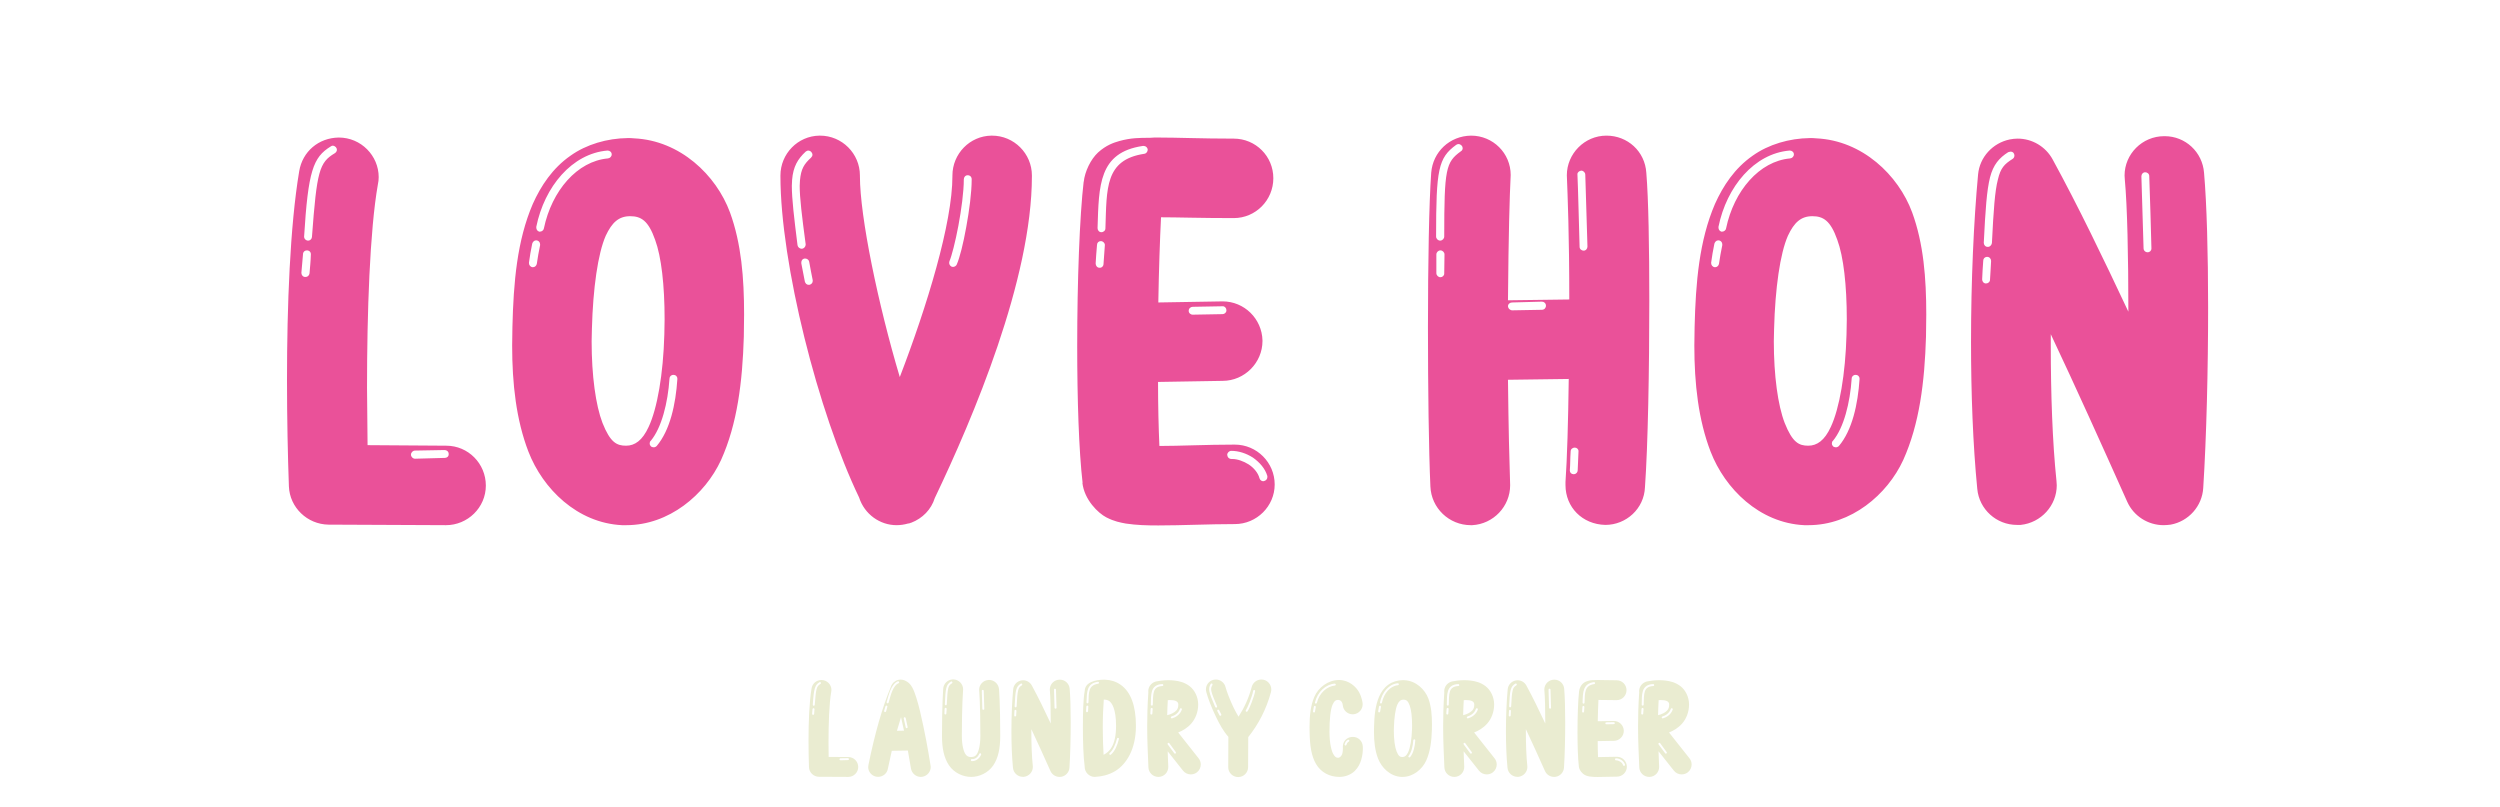 <svg width="288" height="93" viewBox="0 0 288 93" fill="none" xmlns="http://www.w3.org/2000/svg">
<path d="M51.375 60.5L37.844 60.438C35.406 60.406 33.375 58.469 33.281 56.031C33.156 52.562 33.062 48.25 33.062 43.75C33.062 35.281 33.406 26.031 34.469 19.719C34.844 17.469 36.688 15.875 39.031 15.844C41.594 15.844 43.625 17.938 43.625 20.406C43.625 20.688 43.594 20.969 43.531 21.25C42.594 26.562 42.281 36.094 42.281 44.656L42.344 51.281L51.406 51.344C53.938 51.344 55.969 53.406 55.969 55.938C55.969 58.469 53.875 60.5 51.375 60.5ZM35.5 27.719C35.75 27.719 35.938 27.5 35.938 27.281C36.5 19.688 36.781 18.719 38.562 17.656C38.719 17.562 38.812 17.406 38.812 17.25C38.812 17.031 38.625 16.812 38.344 16.781C38.25 16.781 38.188 16.812 38.094 16.875C36.062 18.125 35.5 19.688 35.031 27.281C35.031 27.5 35.219 27.688 35.438 27.719H35.5ZM35.219 31.906C35.438 31.906 35.625 31.719 35.656 31.5C35.719 30.656 35.781 30.281 35.812 29.281C35.812 29.031 35.625 28.844 35.344 28.844C35.094 28.844 34.906 29.031 34.906 29.281L34.719 31.438C34.719 31.688 34.906 31.906 35.156 31.906H35.219ZM47.812 52.844L51.25 52.75C51.469 52.75 51.688 52.594 51.688 52.344V52.281C51.688 52.031 51.469 51.844 51.219 51.844L47.812 51.906C47.562 51.906 47.344 52.125 47.344 52.375C47.344 52.625 47.562 52.844 47.812 52.844ZM72.156 60.5H71.656C66.5 60.25 62.531 56.312 60.875 52.031C59.469 48.375 59 44.219 59 39.812L59.031 37.656C59.156 32.531 59.562 27.719 61.375 23.5C62.312 21.406 63.656 19.375 65.719 17.938C67.562 16.625 69.938 15.938 72.312 15.906C72.562 15.906 72.812 15.906 73.062 15.938C78.344 16.188 82.5 20.156 84.094 24.469C85.406 28.062 85.719 32.031 85.719 36.219L85.688 38.781C85.531 44 84.938 48.844 83.062 53C81.219 57 77.062 60.5 72.156 60.5ZM62.188 26.688C62.406 26.688 62.625 26.531 62.656 26.312C63.562 21.969 66.5 18.562 70.031 18.25C70.281 18.219 70.469 18.031 70.469 17.781C70.469 17.531 70.25 17.344 70 17.344H69.969C65.906 17.688 62.719 21.5 61.781 26.125V26.219C61.781 26.438 61.906 26.625 62.125 26.688H62.188ZM72.125 51.344C73.125 51.344 74 50.75 74.719 49.188C75.719 47.062 76.406 43.094 76.531 38.531L76.562 36.781C76.562 32.875 76.188 29.562 75.469 27.625C74.688 25.406 73.844 24.906 72.594 24.906C71.281 24.906 70.5 25.625 69.781 27.156C68.875 29.219 68.312 33.219 68.188 37.875L68.156 39.312C68.156 43.281 68.625 46.688 69.406 48.719C70.312 51 71.062 51.344 72.125 51.344ZM61.406 30.781C61.625 30.781 61.812 30.594 61.844 30.375C61.938 29.719 62.062 28.969 62.219 28.25V28.125C62.219 27.906 62.031 27.688 61.75 27.688C61.531 27.688 61.375 27.875 61.312 28.062C61.156 28.781 61.031 29.562 60.938 30.25V30.312C60.938 30.531 61.094 30.75 61.344 30.781H61.406ZM75.312 51.531C75.438 51.531 75.562 51.469 75.656 51.375C77.188 49.562 77.844 46.562 78.031 43.688V43.625C78.031 43.375 77.844 43.188 77.625 43.188H77.562C77.312 43.188 77.125 43.375 77.125 43.625C76.938 46.406 76.219 49.281 74.969 50.781C74.875 50.844 74.844 50.969 74.844 51.094C74.844 51.219 74.906 51.344 75 51.438C75.094 51.5 75.219 51.531 75.312 51.531ZM103.281 60.5C101.375 60.5 99.594 59.25 98.969 57.312C94.25 47.5 89.906 30.344 89.906 20.281V20.219C89.906 17.719 91.906 15.656 94.406 15.625H94.469C97 15.625 99.062 17.688 99.062 20.219V20.281C99.062 24.969 101.156 35.062 103.656 43.438C106.812 35.219 109.719 25.688 109.719 20.281V20.219C109.719 17.719 111.719 15.656 114.219 15.625H114.281C116.812 15.625 118.875 17.688 118.875 20.219V20.281C118.875 32.188 112.094 48.156 107.688 57.375C107.281 58.688 106.281 59.719 104.969 60.219C104.938 60.219 104.906 60.219 104.875 60.25C104.781 60.281 104.688 60.312 104.594 60.312C104.156 60.438 103.719 60.5 103.281 60.5ZM92.406 28.656C92.625 28.625 92.812 28.406 92.812 28.188V28.125C92.375 24.875 92.125 22.781 92.125 21.406L92.156 20.781C92.281 19.438 92.625 18.906 93.438 18.156C93.531 18.062 93.594 17.938 93.594 17.844C93.594 17.594 93.406 17.375 93.125 17.344C93 17.344 92.906 17.406 92.812 17.469C91.906 18.312 91.375 19.188 91.25 20.719L91.219 21.406C91.219 22.906 91.469 25 91.875 28.25C91.906 28.469 92.125 28.656 92.344 28.656H92.406ZM109.781 30.75C109.969 30.75 110.156 30.625 110.219 30.469C110.562 29.688 110.969 28.062 111.312 26.156C111.656 24.281 111.938 22.188 111.938 20.656C111.938 20.375 111.75 20.188 111.469 20.188C111.219 20.188 111.031 20.406 111.031 20.656C111.031 22.094 110.75 24.156 110.406 26C110.062 27.844 109.625 29.531 109.375 30.094L109.344 30.281C109.344 30.438 109.438 30.625 109.625 30.719L109.781 30.75ZM93.25 32.812C93.469 32.75 93.625 32.594 93.625 32.375V32.281C93.469 31.469 93.375 31.062 93.219 30.156C93.188 29.938 92.969 29.781 92.75 29.781C92.5 29.781 92.312 29.969 92.312 30.25V30.344L92.719 32.438C92.781 32.656 92.938 32.812 93.156 32.812H93.25ZM133.438 60.531C132.094 60.531 130.938 60.5 129.688 60.312C129.062 60.188 128.406 60.094 127.438 59.594C126.531 59.125 124.906 57.594 124.688 55.594L124.719 55.656C124.281 51.906 124.094 45.938 124.094 39.875C124.094 32.438 124.375 24.844 124.844 20.875V20.969C124.969 19.75 125.656 18.344 126.5 17.562C127.438 16.719 128.281 16.438 128.938 16.25C130.281 15.875 131.281 15.875 132.469 15.875C132.781 15.844 133.062 15.844 133.406 15.844C135.656 15.844 138.438 15.969 142.062 15.969H142.125C144.656 15.969 146.688 18 146.688 20.531C146.688 23.062 144.656 25.125 142.125 25.125H142.062C138.25 25.125 135.656 25.031 133.75 25.031C133.625 27.562 133.5 31.062 133.438 34.844L140.844 34.719C143.344 34.719 145.375 36.719 145.438 39.219V39.281C145.438 41.781 143.375 43.875 140.844 43.875L133.406 44C133.406 46.719 133.469 49.281 133.562 51.375C135.844 51.375 139.062 51.219 142.188 51.219H142.25C144.781 51.219 146.844 53.281 146.844 55.812C146.844 58.312 144.781 60.375 142.25 60.375H142.188C139.312 60.375 136.125 60.531 133.438 60.531ZM126.875 26.75C127.125 26.75 127.344 26.562 127.344 26.312C127.5 21.688 127.281 18.406 131.812 17.719C132.062 17.688 132.219 17.469 132.219 17.219C132.188 17 132 16.812 131.75 16.812H131.656C126.562 17.562 126.594 21.344 126.438 26.281C126.438 26.531 126.625 26.75 126.875 26.75ZM126.719 30.844C126.938 30.844 127.125 30.656 127.125 30.406L127.281 28.219C127.281 28 127.062 27.781 126.844 27.781H126.781C126.562 27.781 126.375 27.969 126.375 28.219C126.281 29.125 126.281 29.562 126.219 30.344C126.219 30.625 126.406 30.844 126.656 30.844H126.719ZM137.406 36.25L140.844 36.188C141.062 36.188 141.281 36 141.281 35.781V35.719C141.281 35.5 141.094 35.281 140.875 35.281L137.406 35.344C137.156 35.344 136.938 35.531 136.938 35.812C136.938 36.062 137.156 36.25 137.406 36.25ZM145.531 55.438L145.656 55.406C145.875 55.344 146 55.156 146 54.969V54.844C145.75 53.969 145.094 53.25 144.344 52.719C143.562 52.219 142.688 51.938 141.844 51.938C141.594 51.938 141.375 52.156 141.375 52.406C141.406 52.688 141.594 52.875 141.875 52.875H141.969C142.531 52.875 143.25 53.125 143.844 53.5C144.469 53.906 144.938 54.5 145.094 55.094C145.156 55.312 145.344 55.438 145.531 55.438ZM169.594 60.5H169.438C166.938 60.5 164.875 58.531 164.781 56.031C164.594 51.875 164.5 44.719 164.5 37.719C164.5 30.438 164.625 23.344 164.875 19.906C165.062 17.5 167 15.656 169.469 15.625C172 15.625 174.031 17.656 174.031 20.156C173.906 22.688 173.781 26.969 173.719 34.594L180.781 34.5C180.781 27 180.594 22.656 180.5 20.188C180.5 17.719 182.531 15.625 185.062 15.625C187.5 15.625 189.5 17.438 189.656 19.906C189.906 22.875 190 28.531 190 34.656C190 42.562 189.844 51.312 189.5 56.125C189.406 58.594 187.344 60.469 184.938 60.469C182.281 60.406 180.344 58.438 180.344 55.875V55.531C180.531 52.906 180.656 48.5 180.719 43.656L173.719 43.75C173.781 49.344 173.875 53.062 173.969 55.906C173.969 58.344 172.031 60.375 169.594 60.5ZM165.906 27.719C166.156 27.719 166.375 27.5 166.375 27.25C166.375 19.438 166.562 18.688 168.281 17.438C168.438 17.344 168.5 17.219 168.5 17.062C168.5 16.844 168.312 16.625 168.031 16.594C167.938 16.594 167.844 16.625 167.75 16.688C165.688 18.188 165.438 19.5 165.438 27.25C165.438 27.5 165.656 27.719 165.906 27.719ZM182.438 28.875C182.688 28.875 182.875 28.656 182.875 28.406L182.625 20.125C182.625 19.875 182.406 19.656 182.156 19.656C181.938 19.688 181.719 19.844 181.719 20.062C181.781 21.062 181.938 27.562 181.969 28.438C181.969 28.688 182.188 28.875 182.438 28.875ZM165.938 31.938C166.156 31.938 166.375 31.75 166.375 31.531L166.406 29.312C166.406 29.062 166.188 28.844 165.938 28.844C165.688 28.844 165.469 29.062 165.469 29.312V31.469C165.469 31.719 165.688 31.938 165.938 31.938ZM174.219 35.75L177.625 35.688C177.906 35.688 178.094 35.469 178.094 35.219C178.094 34.938 177.875 34.75 177.625 34.75L174.188 34.844C173.938 34.844 173.719 35.031 173.719 35.281C173.75 35.562 173.969 35.75 174.219 35.75ZM181.312 54.625C181.562 54.625 181.75 54.406 181.75 54.188L181.844 51.969C181.844 51.75 181.656 51.562 181.406 51.562C181.156 51.562 180.938 51.75 180.938 52C180.875 52.938 180.906 53.375 180.844 54.219C180.844 54.438 181.031 54.625 181.25 54.625H181.312ZM208.344 60.5H207.844C202.688 60.25 198.719 56.312 197.062 52.031C195.656 48.375 195.188 44.219 195.188 39.812L195.219 37.656C195.344 32.531 195.75 27.719 197.562 23.5C198.5 21.406 199.844 19.375 201.906 17.938C203.75 16.625 206.125 15.938 208.5 15.906C208.75 15.906 209 15.906 209.25 15.938C214.531 16.188 218.688 20.156 220.281 24.469C221.594 28.062 221.906 32.031 221.906 36.219L221.875 38.781C221.719 44 221.125 48.844 219.25 53C217.406 57 213.25 60.5 208.344 60.5ZM198.375 26.688C198.594 26.688 198.812 26.531 198.844 26.312C199.75 21.969 202.688 18.562 206.219 18.25C206.469 18.219 206.656 18.031 206.656 17.781C206.656 17.531 206.438 17.344 206.188 17.344H206.156C202.094 17.688 198.906 21.5 197.969 26.125V26.219C197.969 26.438 198.094 26.625 198.312 26.688H198.375ZM208.312 51.344C209.312 51.344 210.188 50.75 210.906 49.188C211.906 47.062 212.594 43.094 212.719 38.531L212.75 36.781C212.75 32.875 212.375 29.562 211.656 27.625C210.875 25.406 210.031 24.906 208.781 24.906C207.469 24.906 206.688 25.625 205.969 27.156C205.062 29.219 204.5 33.219 204.375 37.875L204.344 39.312C204.344 43.281 204.812 46.688 205.594 48.719C206.5 51 207.25 51.344 208.312 51.344ZM197.594 30.781C197.812 30.781 198 30.594 198.031 30.375C198.125 29.719 198.25 28.969 198.406 28.25V28.125C198.406 27.906 198.219 27.688 197.938 27.688C197.719 27.688 197.562 27.875 197.5 28.062C197.344 28.781 197.219 29.562 197.125 30.25V30.312C197.125 30.531 197.281 30.75 197.531 30.781H197.594ZM211.5 51.531C211.625 51.531 211.75 51.469 211.844 51.375C213.375 49.562 214.031 46.562 214.219 43.688V43.625C214.219 43.375 214.031 43.188 213.812 43.188H213.75C213.5 43.188 213.312 43.375 213.312 43.625C213.125 46.406 212.406 49.281 211.156 50.781C211.062 50.844 211.031 50.969 211.031 51.094C211.031 51.219 211.094 51.344 211.188 51.438C211.281 51.5 211.406 51.531 211.5 51.531ZM249.25 60.5C247.469 60.5 245.812 59.469 245.062 57.812C242.125 51.25 239.188 44.719 236.25 38.5V39.75C236.25 45.344 236.438 50.906 236.906 55.406L236.938 55.906C236.938 58.219 235.156 60.219 232.781 60.469H232.344C230 60.469 228 58.688 227.781 56.312C227.281 51.219 227.062 45.281 227.062 39.375C227.062 32.375 227.375 25.438 227.875 20.094C228.062 18.094 229.562 16.469 231.531 16.062C231.844 16 232.156 15.969 232.438 15.969C234.094 15.969 235.656 16.875 236.469 18.375C239.406 23.75 242.281 29.719 245.188 35.906C245.188 29.531 245.062 23.719 244.781 20.719L244.75 20.219C244.75 17.75 246.781 15.688 249.312 15.688H249.375C251.75 15.688 253.719 17.5 253.906 19.906C254.219 23.469 254.375 29.188 254.375 35.406C254.375 42.531 254.188 50.312 253.812 56.219C253.688 58.312 252.125 60.062 250.062 60.438C249.781 60.469 249.531 60.5 249.25 60.5ZM229.031 28.438C229.25 28.438 229.438 28.219 229.469 28C229.656 24.188 229.812 22 230.156 20.688C230.469 19.344 230.906 18.906 231.844 18.312C232 18.219 232.062 18.062 232.062 17.906C232.062 17.688 231.906 17.469 231.625 17.469H231.594L231.344 17.531C230.312 18.188 229.625 18.969 229.25 20.438C228.875 21.938 228.719 24.156 228.531 27.969C228.531 28.219 228.719 28.438 228.969 28.438H229.031ZM247.406 29.062C247.656 29.062 247.844 28.875 247.844 28.625V28.594C247.844 27.781 247.625 21.219 247.594 20.281C247.594 20.031 247.375 19.844 247.125 19.844C246.875 19.844 246.688 20.062 246.688 20.312L246.938 28.594C246.938 28.875 247.156 29.062 247.406 29.062ZM228.781 32.656C229.031 32.656 229.25 32.469 229.25 32.219C229.312 31.438 229.312 31 229.375 30.062C229.375 29.812 229.188 29.594 228.938 29.594H228.906C228.656 29.594 228.469 29.781 228.469 30.031C228.406 30.969 228.375 31.375 228.344 32.188C228.344 32.438 228.531 32.656 228.781 32.656Z" fill="#EA5199"/>
<path d="M97.719 89.5L94.336 89.484C93.727 89.477 93.219 88.992 93.195 88.383C93.164 87.516 93.141 86.438 93.141 85.312C93.141 83.195 93.227 80.883 93.492 79.305C93.586 78.742 94.047 78.344 94.633 78.336C95.273 78.336 95.781 78.859 95.781 79.477C95.781 79.547 95.773 79.617 95.758 79.688C95.523 81.016 95.445 83.398 95.445 85.539L95.461 87.195L97.727 87.211C98.359 87.211 98.867 87.727 98.867 88.359C98.867 88.992 98.344 89.5 97.719 89.5ZM93.75 81.305C93.812 81.305 93.859 81.25 93.859 81.195C94 79.297 94.07 79.055 94.516 78.789C94.555 78.766 94.578 78.727 94.578 78.688C94.578 78.633 94.531 78.578 94.461 78.57C94.438 78.57 94.422 78.578 94.398 78.594C93.891 78.906 93.75 79.297 93.633 81.195C93.633 81.25 93.68 81.297 93.734 81.305H93.75ZM93.68 82.352C93.734 82.352 93.781 82.305 93.789 82.25C93.805 82.039 93.82 81.945 93.828 81.695C93.828 81.633 93.781 81.586 93.711 81.586C93.648 81.586 93.602 81.633 93.602 81.695L93.555 82.234C93.555 82.297 93.602 82.352 93.664 82.352H93.68ZM96.828 87.586L97.688 87.562C97.742 87.562 97.797 87.523 97.797 87.461V87.445C97.797 87.383 97.742 87.336 97.68 87.336L96.828 87.352C96.766 87.352 96.711 87.406 96.711 87.469C96.711 87.531 96.766 87.586 96.828 87.586ZM106.078 89.5C105.523 89.5 105.031 89.094 104.938 88.508L104.586 86.461L102.734 86.492C102.586 87.148 102.43 87.852 102.281 88.562C102.188 89.117 101.695 89.492 101.156 89.492C101.078 89.492 101 89.484 100.922 89.469C100.391 89.359 100.016 88.891 100.016 88.367L100.047 88.109C100.766 84.578 101.633 81.5 102.617 79.148C102.672 78.961 102.781 78.781 102.906 78.641L102.977 78.594C103.18 78.398 103.453 78.289 103.742 78.289C103.898 78.289 104.062 78.32 104.219 78.383C104.414 78.461 104.57 78.578 104.688 78.672C104.891 78.859 105.008 79.039 105.102 79.211C105.297 79.57 105.422 79.953 105.562 80.383C105.852 81.281 106.109 82.414 106.352 83.57C106.844 85.852 107.195 88.156 107.195 88.156L107.219 88.359C107.219 88.906 106.82 89.391 106.25 89.484L106.078 89.5ZM102.25 81.023C102.305 81.023 102.352 80.984 102.367 80.945C102.492 80.508 102.617 80 102.797 79.586C102.992 79.148 103.211 78.828 103.5 78.719C103.555 78.695 103.586 78.648 103.586 78.602C103.586 78.547 103.547 78.492 103.484 78.492H103.422C103.039 78.656 102.781 79.039 102.586 79.484C102.398 79.938 102.266 80.445 102.141 80.875V80.906C102.141 80.945 102.172 81 102.219 81.023H102.25ZM101.969 82.031C102.016 82.031 102.062 82 102.078 81.953L102.219 81.438L102.227 81.406C102.227 81.336 102.18 81.281 102.109 81.281C102.062 81.297 102.016 81.328 102 81.375L101.852 81.883V81.922C101.852 81.969 101.883 82.016 101.93 82.031H101.969ZM103.328 84.188L104.141 84.172C104.031 83.625 103.922 83.133 103.797 82.617L103.328 84.188ZM104.477 83.883C104.531 83.875 104.562 83.828 104.562 83.773L104.336 82.719C104.32 82.656 104.266 82.625 104.219 82.625C104.148 82.625 104.109 82.672 104.109 82.734L104.336 83.789C104.344 83.844 104.398 83.891 104.453 83.891L104.477 83.883ZM111.875 89.5C110.93 89.5 109.914 89.031 109.328 88.172C108.742 87.305 108.516 86.188 108.516 84.758C108.516 81.227 108.656 79.344 108.656 79.344C108.695 78.758 109.172 78.289 109.758 78.266H109.82C110.453 78.281 110.953 78.797 110.953 79.422L110.945 79.516C110.945 79.516 110.805 81.289 110.805 84.758C110.805 85.922 111.031 86.602 111.227 86.883C111.383 87.125 111.586 87.211 111.875 87.211C112.164 87.211 112.367 87.125 112.523 86.898C112.711 86.617 112.938 85.945 112.938 84.758C112.938 81.062 112.805 79.586 112.805 79.586L112.797 79.461C112.797 78.883 113.242 78.391 113.836 78.336L113.945 78.328C114.531 78.328 115.031 78.789 115.086 79.383C115.086 79.383 115.227 81.008 115.227 84.758C115.227 86.211 115 87.328 114.414 88.188C113.82 89.047 112.805 89.5 111.875 89.5ZM108.969 81.25C109.023 81.25 109.07 81.195 109.07 81.141C109.117 80.188 109.156 79.641 109.234 79.312C109.32 78.977 109.43 78.867 109.664 78.719C109.703 78.695 109.719 78.656 109.719 78.617C109.719 78.562 109.672 78.5 109.602 78.5C109.578 78.5 109.555 78.508 109.539 78.523C109.281 78.688 109.109 78.883 109.016 79.25C108.922 79.625 108.883 80.18 108.844 81.133C108.844 81.195 108.891 81.25 108.953 81.25H108.969ZM113.281 81.773C113.336 81.773 113.391 81.727 113.391 81.672L113.328 79.586C113.328 79.516 113.273 79.469 113.211 79.469C113.156 79.469 113.102 79.516 113.102 79.57V79.586C113.102 79.828 113.156 81.461 113.164 81.664C113.164 81.727 113.219 81.773 113.281 81.773ZM108.922 82.305C108.977 82.305 109.023 82.25 109.023 82.195C109.039 82 109.039 81.891 109.055 81.656C109.055 81.594 109.008 81.539 108.945 81.539H108.93C108.867 81.539 108.828 81.594 108.82 81.648L108.797 82.188C108.797 82.25 108.844 82.305 108.906 82.305H108.922ZM112.008 87.68C112.258 87.68 112.477 87.586 112.641 87.445C112.82 87.305 112.953 87.117 113.023 86.938L113.031 86.891C113.031 86.828 112.984 86.773 112.914 86.773C112.867 86.773 112.828 86.805 112.812 86.852C112.75 86.992 112.641 87.156 112.5 87.273C112.367 87.375 112.211 87.445 112.016 87.445H111.945C111.891 87.445 111.844 87.5 111.836 87.555C111.836 87.617 111.883 87.672 111.953 87.68H112.008ZM122.062 89.5C121.617 89.5 121.203 89.242 121.016 88.828C120.281 87.188 119.547 85.555 118.812 84V84.312C118.812 85.711 118.859 87.102 118.977 88.227L118.984 88.352C118.984 88.93 118.539 89.43 117.945 89.492H117.836C117.25 89.492 116.75 89.047 116.695 88.453C116.57 87.18 116.516 85.695 116.516 84.219C116.516 82.469 116.594 80.734 116.719 79.398C116.766 78.898 117.141 78.492 117.633 78.391C117.711 78.375 117.789 78.367 117.859 78.367C118.273 78.367 118.664 78.594 118.867 78.969C119.602 80.312 120.32 81.805 121.047 83.352C121.047 81.758 121.016 80.305 120.945 79.555L120.938 79.43C120.938 78.812 121.445 78.297 122.078 78.297H122.094C122.688 78.297 123.18 78.75 123.227 79.352C123.305 80.242 123.344 81.672 123.344 83.227C123.344 85.008 123.297 86.953 123.203 88.43C123.172 88.953 122.781 89.391 122.266 89.484C122.195 89.492 122.133 89.5 122.062 89.5ZM117.008 81.484C117.062 81.484 117.109 81.43 117.117 81.375C117.164 80.422 117.203 79.875 117.289 79.547C117.367 79.211 117.477 79.102 117.711 78.953C117.75 78.93 117.766 78.891 117.766 78.852C117.766 78.797 117.727 78.742 117.656 78.742H117.648L117.586 78.758C117.328 78.922 117.156 79.117 117.062 79.484C116.969 79.859 116.93 80.414 116.883 81.367C116.883 81.43 116.93 81.484 116.992 81.484H117.008ZM121.602 81.641C121.664 81.641 121.711 81.594 121.711 81.531V81.523C121.711 81.32 121.656 79.68 121.648 79.445C121.648 79.383 121.594 79.336 121.531 79.336C121.469 79.336 121.422 79.391 121.422 79.453L121.484 81.523C121.484 81.594 121.539 81.641 121.602 81.641ZM116.945 82.539C117.008 82.539 117.062 82.492 117.062 82.43C117.078 82.234 117.078 82.125 117.094 81.891C117.094 81.828 117.047 81.773 116.984 81.773H116.977C116.914 81.773 116.867 81.82 116.867 81.883C116.852 82.117 116.844 82.219 116.836 82.422C116.836 82.484 116.883 82.539 116.945 82.539ZM126.109 89.5C125.492 89.5 124.953 88.977 124.953 88.336V88.289C124.805 87.164 124.75 85.477 124.75 83.805C124.75 82.125 124.781 80.594 124.961 79.586C124.992 78.609 126.141 78.297 127.242 78.297C127.273 78.305 127.312 78.305 127.352 78.305C127.93 78.328 128.539 78.492 129.109 78.891C130.25 79.703 130.859 81.266 130.859 83.625C130.859 86.359 129.734 88.031 128.523 88.797C127.656 89.336 126.773 89.453 126.336 89.477C126.258 89.492 126.188 89.5 126.109 89.5ZM125.289 81.023C125.344 81.023 125.391 80.969 125.391 80.914C125.43 79.758 125.367 78.938 126.508 78.766C126.57 78.758 126.609 78.703 126.609 78.648C126.602 78.586 126.555 78.539 126.492 78.539H126.477C125.195 78.734 125.211 79.672 125.164 80.906C125.164 80.969 125.211 81.023 125.273 81.023H125.289ZM127.133 86.953C127.773 86.633 128.57 85.93 128.57 83.625C128.57 81.648 128.086 80.977 127.781 80.758C127.609 80.641 127.398 80.594 127.156 80.594C127.094 81.375 127.039 82.602 127.039 83.805C127.039 84.906 127.078 86.055 127.133 86.953ZM125.234 82.047C125.289 82.047 125.336 82 125.344 81.945L125.375 81.391C125.375 81.328 125.32 81.281 125.258 81.281C125.195 81.281 125.148 81.328 125.148 81.391L125.109 81.93C125.109 81.992 125.156 82.047 125.219 82.047H125.234ZM127.898 86.961C127.93 86.961 127.953 86.953 127.977 86.93C128.43 86.555 128.727 85.844 128.898 85.141L128.906 85.109C128.906 85.039 128.852 85.008 128.773 85C128.727 85 128.688 85.039 128.68 85.086C128.508 85.766 128.203 86.438 127.828 86.758C127.805 86.781 127.789 86.812 127.789 86.844C127.789 86.906 127.836 86.961 127.898 86.961ZM133.484 89.5H133.445C132.82 89.5 132.312 89.008 132.297 88.383C132.242 86.906 132.156 85.477 132.156 83.672C132.156 82.547 132.188 81.273 132.289 79.758L132.281 79.625C132.281 79.148 132.578 78.727 133.023 78.555C133.109 78.523 133.203 78.492 133.297 78.484C133.492 78.445 133.945 78.367 134.5 78.359H134.594C134.812 78.359 135.055 78.367 135.297 78.398C135.852 78.461 136.477 78.609 137.055 79.055C137.625 79.5 138.031 80.297 138.031 81.156C138.031 82.031 137.711 82.812 137.234 83.352C136.781 83.867 136.234 84.18 135.727 84.383L138.07 87.344C138.242 87.555 138.328 87.812 138.328 88.062C138.328 88.406 138.18 88.742 137.891 88.969C137.68 89.133 137.43 89.211 137.18 89.211C136.844 89.211 136.5 89.062 136.273 88.766L134.516 86.547L134.586 88.352C134.586 88.969 134.109 89.477 133.484 89.5ZM132.703 81.289C132.758 81.289 132.805 81.234 132.805 81.18C132.828 80.578 132.812 80.039 132.938 79.664C133 79.477 133.094 79.328 133.242 79.227C133.391 79.117 133.602 79.047 133.906 79.031C133.969 79.031 134.016 78.984 134.016 78.922C134.016 78.859 133.969 78.805 133.906 78.805H133.898C133.555 78.82 133.297 78.898 133.109 79.039C132.914 79.172 132.789 79.367 132.719 79.586C132.57 80.031 132.594 80.586 132.578 81.172V81.18C132.578 81.242 132.633 81.289 132.688 81.289H132.703ZM134.461 82.391C134.891 82.289 135.297 82.086 135.516 81.844C135.656 81.672 135.742 81.523 135.742 81.156C135.742 80.75 135.289 80.648 134.781 80.648L134.531 80.656C134.492 81.281 134.477 81.859 134.461 82.391ZM132.633 82.32C132.695 82.32 132.75 82.273 132.75 82.211L132.789 81.672C132.789 81.602 132.734 81.547 132.672 81.547C132.609 81.555 132.562 81.602 132.555 81.656L132.523 82.211C132.523 82.266 132.57 82.312 132.633 82.32ZM134.992 82.758H135.023C135.445 82.633 135.961 82.312 136.148 81.742L136.156 81.703C136.156 81.641 136.109 81.586 136.039 81.586C135.992 81.586 135.945 81.617 135.93 81.664C135.773 82.148 135.328 82.43 134.961 82.539C134.906 82.555 134.883 82.602 134.883 82.648V82.68C134.898 82.734 134.945 82.758 134.992 82.758ZM135.359 86.82C135.383 86.82 135.406 86.812 135.43 86.797C135.461 86.781 135.477 86.742 135.477 86.711C135.477 86.688 135.469 86.656 135.453 86.641L134.703 85.617C134.688 85.586 134.648 85.57 134.609 85.57C134.547 85.578 134.5 85.625 134.5 85.688C134.5 85.711 134.508 85.734 134.523 85.758C134.609 85.875 135.195 86.68 135.273 86.773C135.289 86.805 135.32 86.82 135.359 86.82ZM142.648 89.516H142.633C142 89.516 141.492 89.008 141.492 88.383L141.508 84.883C140.922 84.227 140.477 83.406 140.062 82.539C139.562 81.5 139.164 80.469 138.969 79.734C138.938 79.625 138.922 79.523 138.922 79.414C138.922 78.805 139.414 78.281 140.07 78.281H140.094C140.609 78.297 141.055 78.648 141.18 79.148C141.305 79.625 141.68 80.625 142.125 81.547C142.297 81.898 142.492 82.25 142.68 82.562C143.328 81.555 143.859 80.422 144.195 79.148C144.328 78.633 144.789 78.281 145.305 78.281H145.359C145.992 78.305 146.453 78.836 146.453 79.43C146.453 79.531 146.438 79.633 146.414 79.734C145.875 81.734 144.953 83.469 143.797 84.914L143.781 88.383C143.781 89 143.273 89.516 142.648 89.516ZM140.102 81.516L140.148 81.508C140.188 81.484 140.211 81.445 140.211 81.398L140.203 81.352C139.828 80.477 139.625 79.969 139.555 79.633C139.531 79.531 139.523 79.445 139.523 79.367C139.523 79.195 139.57 79.078 139.672 78.914C139.68 78.891 139.688 78.867 139.688 78.852C139.688 78.789 139.648 78.742 139.578 78.734C139.539 78.734 139.5 78.758 139.477 78.789C139.359 78.977 139.297 79.164 139.297 79.391C139.297 79.477 139.305 79.578 139.328 79.68C139.406 80.055 139.617 80.562 139.992 81.445C140.008 81.484 140.055 81.516 140.102 81.516ZM143.617 82C143.648 82 143.688 81.977 143.711 81.945C143.836 81.773 144.008 81.391 144.18 80.945C144.352 80.5 144.523 80 144.594 79.617V79.594C144.594 79.539 144.547 79.484 144.484 79.484H144.477C144.422 79.484 144.375 79.523 144.367 79.578C144.305 79.93 144.141 80.422 143.969 80.859C143.797 81.297 143.609 81.695 143.523 81.82C143.508 81.836 143.5 81.859 143.5 81.883C143.5 81.914 143.516 81.953 143.555 81.977C143.57 81.992 143.594 82 143.617 82ZM140.578 82.461L140.633 82.445C140.672 82.43 140.695 82.391 140.695 82.344L140.688 82.289C140.594 82.117 140.547 82.023 140.445 81.812C140.422 81.773 140.383 81.75 140.344 81.75C140.266 81.75 140.219 81.805 140.219 81.859L140.234 81.914L140.484 82.398C140.5 82.438 140.539 82.461 140.578 82.461ZM154.305 89.5C153.164 89.5 152.18 88.977 151.617 88.031C151.062 87.086 150.898 85.922 150.867 84.352L150.859 83.75C150.859 82.398 150.992 81.258 151.406 80.289C151.875 79.18 153.008 78.336 154.258 78.336C155.406 78.336 156.242 79.133 156.578 79.766C156.914 80.398 156.969 81 156.969 81L156.977 81.141C156.977 81.719 156.539 82.219 155.953 82.281L155.836 82.289C155.242 82.289 154.742 81.844 154.688 81.242C154.641 80.781 154.359 80.625 154.148 80.625C153.898 80.625 153.703 80.742 153.508 81.188C153.273 81.734 153.156 82.828 153.156 84.305C153.156 85.695 153.406 86.539 153.594 86.867C153.758 87.156 153.906 87.297 154.141 87.297C154.359 87.297 154.547 87.078 154.617 86.875C154.695 86.625 154.703 86.32 154.703 86.195L154.695 86.016C154.695 85.43 155.094 84.945 155.766 84.891H155.852C156.477 84.891 156.953 85.367 156.992 85.969C156.992 85.969 157 86.062 157 86.227C157 86.516 156.969 87.008 156.812 87.531C156.688 87.945 156.477 88.414 156.062 88.82C155.641 89.227 154.992 89.5 154.305 89.5ZM151.594 81.055C151.641 81.055 151.688 81.023 151.703 80.969C151.984 79.812 152.891 79.055 153.781 78.977C153.836 78.969 153.883 78.93 153.883 78.875V78.859C153.883 78.797 153.828 78.75 153.766 78.75H153.758C152.75 78.836 151.789 79.672 151.484 80.914L151.477 80.945C151.477 81 151.508 81.039 151.562 81.055H151.594ZM151.375 82.078C151.43 82.078 151.484 82.039 151.484 81.984C151.508 81.82 151.547 81.625 151.578 81.453V81.43C151.578 81.367 151.531 81.312 151.469 81.312C151.414 81.312 151.367 81.352 151.359 81.406C151.32 81.586 151.281 81.773 151.258 81.953V81.969C151.258 82.023 151.305 82.07 151.359 82.078H151.375ZM155.008 85.883C155.055 85.883 155.102 85.852 155.117 85.797C155.164 85.641 155.234 85.508 155.375 85.438C155.422 85.414 155.445 85.367 155.445 85.328C155.445 85.273 155.406 85.219 155.336 85.219C155.32 85.219 155.297 85.219 155.281 85.227C155.055 85.336 154.953 85.547 154.898 85.742L154.891 85.773C154.891 85.828 154.922 85.867 154.977 85.883H155.008ZM161.57 89.5H161.445C160.156 89.438 159.164 88.453 158.75 87.383C158.398 86.469 158.281 85.43 158.281 84.328L158.289 83.789C158.32 82.508 158.422 81.305 158.875 80.25C159.109 79.727 159.445 79.219 159.961 78.859C160.422 78.531 161.016 78.359 161.609 78.352C161.672 78.352 161.734 78.352 161.797 78.359C163.117 78.422 164.156 79.414 164.555 80.492C164.883 81.391 164.961 82.383 164.961 83.43L164.953 84.07C164.914 85.375 164.766 86.586 164.297 87.625C163.836 88.625 162.797 89.5 161.57 89.5ZM159.078 81.047C159.133 81.047 159.188 81.008 159.195 80.953C159.422 79.867 160.156 79.016 161.039 78.938C161.102 78.93 161.148 78.883 161.148 78.82C161.148 78.758 161.094 78.711 161.031 78.711H161.023C160.008 78.797 159.211 79.75 158.977 80.906V80.93C158.977 80.984 159.008 81.031 159.062 81.047H159.078ZM161.562 87.211C161.812 87.211 162.031 87.062 162.211 86.672C162.461 86.141 162.633 85.148 162.664 84.008L162.672 83.57C162.672 82.594 162.578 81.766 162.398 81.281C162.203 80.727 161.992 80.602 161.68 80.602C161.352 80.602 161.156 80.781 160.977 81.164C160.75 81.68 160.609 82.68 160.578 83.844L160.57 84.203C160.57 85.195 160.688 86.047 160.883 86.555C161.109 87.125 161.297 87.211 161.562 87.211ZM158.883 82.07C158.938 82.07 158.984 82.023 158.992 81.969C159.016 81.805 159.047 81.617 159.086 81.438V81.406C159.086 81.352 159.039 81.297 158.969 81.297C158.914 81.297 158.875 81.344 158.859 81.391C158.82 81.57 158.789 81.766 158.766 81.938V81.953C158.766 82.008 158.805 82.062 158.867 82.07H158.883ZM162.359 87.258C162.391 87.258 162.422 87.242 162.445 87.219C162.828 86.766 162.992 86.016 163.039 85.297V85.281C163.039 85.219 162.992 85.172 162.938 85.172H162.922C162.859 85.172 162.812 85.219 162.812 85.281C162.766 85.977 162.586 86.695 162.273 87.07C162.25 87.086 162.242 87.117 162.242 87.148C162.242 87.18 162.258 87.211 162.281 87.234C162.305 87.25 162.336 87.258 162.359 87.258ZM167.578 89.5H167.539C166.914 89.5 166.406 89.008 166.391 88.383C166.336 86.906 166.25 85.477 166.25 83.672C166.25 82.547 166.281 81.273 166.383 79.758L166.375 79.625C166.375 79.148 166.672 78.727 167.117 78.555C167.203 78.523 167.297 78.492 167.391 78.484C167.586 78.445 168.039 78.367 168.594 78.359H168.688C168.906 78.359 169.148 78.367 169.391 78.398C169.945 78.461 170.57 78.609 171.148 79.055C171.719 79.5 172.125 80.297 172.125 81.156C172.125 82.031 171.805 82.812 171.328 83.352C170.875 83.867 170.328 84.18 169.82 84.383L172.164 87.344C172.336 87.555 172.422 87.812 172.422 88.062C172.422 88.406 172.273 88.742 171.984 88.969C171.773 89.133 171.523 89.211 171.273 89.211C170.938 89.211 170.594 89.062 170.367 88.766L168.609 86.547L168.68 88.352C168.68 88.969 168.203 89.477 167.578 89.5ZM166.797 81.289C166.852 81.289 166.898 81.234 166.898 81.18C166.922 80.578 166.906 80.039 167.031 79.664C167.094 79.477 167.188 79.328 167.336 79.227C167.484 79.117 167.695 79.047 168 79.031C168.062 79.031 168.109 78.984 168.109 78.922C168.109 78.859 168.062 78.805 168 78.805H167.992C167.648 78.82 167.391 78.898 167.203 79.039C167.008 79.172 166.883 79.367 166.812 79.586C166.664 80.031 166.688 80.586 166.672 81.172V81.18C166.672 81.242 166.727 81.289 166.781 81.289H166.797ZM168.555 82.391C168.984 82.289 169.391 82.086 169.609 81.844C169.75 81.672 169.836 81.523 169.836 81.156C169.836 80.75 169.383 80.648 168.875 80.648L168.625 80.656C168.586 81.281 168.57 81.859 168.555 82.391ZM166.727 82.32C166.789 82.32 166.844 82.273 166.844 82.211L166.883 81.672C166.883 81.602 166.828 81.547 166.766 81.547C166.703 81.555 166.656 81.602 166.648 81.656L166.617 82.211C166.617 82.266 166.664 82.312 166.727 82.32ZM169.086 82.758H169.117C169.539 82.633 170.055 82.312 170.242 81.742L170.25 81.703C170.25 81.641 170.203 81.586 170.133 81.586C170.086 81.586 170.039 81.617 170.023 81.664C169.867 82.148 169.422 82.43 169.055 82.539C169 82.555 168.977 82.602 168.977 82.648V82.68C168.992 82.734 169.039 82.758 169.086 82.758ZM169.453 86.82C169.477 86.82 169.5 86.812 169.523 86.797C169.555 86.781 169.57 86.742 169.57 86.711C169.57 86.688 169.562 86.656 169.547 86.641L168.797 85.617C168.781 85.586 168.742 85.57 168.703 85.57C168.641 85.578 168.594 85.625 168.594 85.688C168.594 85.711 168.602 85.734 168.617 85.758C168.703 85.875 169.289 86.68 169.367 86.773C169.383 86.805 169.414 86.82 169.453 86.82ZM179.031 89.5C178.586 89.5 178.172 89.242 177.984 88.828C177.25 87.188 176.516 85.555 175.781 84V84.312C175.781 85.711 175.828 87.102 175.945 88.227L175.953 88.352C175.953 88.93 175.508 89.43 174.914 89.492H174.805C174.219 89.492 173.719 89.047 173.664 88.453C173.539 87.18 173.484 85.695 173.484 84.219C173.484 82.469 173.562 80.734 173.688 79.398C173.734 78.898 174.109 78.492 174.602 78.391C174.68 78.375 174.758 78.367 174.828 78.367C175.242 78.367 175.633 78.594 175.836 78.969C176.57 80.312 177.289 81.805 178.016 83.352C178.016 81.758 177.984 80.305 177.914 79.555L177.906 79.43C177.906 78.812 178.414 78.297 179.047 78.297H179.062C179.656 78.297 180.148 78.75 180.195 79.352C180.273 80.242 180.312 81.672 180.312 83.227C180.312 85.008 180.266 86.953 180.172 88.43C180.141 88.953 179.75 89.391 179.234 89.484C179.164 89.492 179.102 89.5 179.031 89.5ZM173.977 81.484C174.031 81.484 174.078 81.43 174.086 81.375C174.133 80.422 174.172 79.875 174.258 79.547C174.336 79.211 174.445 79.102 174.68 78.953C174.719 78.93 174.734 78.891 174.734 78.852C174.734 78.797 174.695 78.742 174.625 78.742H174.617L174.555 78.758C174.297 78.922 174.125 79.117 174.031 79.484C173.938 79.859 173.898 80.414 173.852 81.367C173.852 81.43 173.898 81.484 173.961 81.484H173.977ZM178.57 81.641C178.633 81.641 178.68 81.594 178.68 81.531V81.523C178.68 81.32 178.625 79.68 178.617 79.445C178.617 79.383 178.562 79.336 178.5 79.336C178.438 79.336 178.391 79.391 178.391 79.453L178.453 81.523C178.453 81.594 178.508 81.641 178.57 81.641ZM173.914 82.539C173.977 82.539 174.031 82.492 174.031 82.43C174.047 82.234 174.047 82.125 174.062 81.891C174.062 81.828 174.016 81.773 173.953 81.773H173.945C173.883 81.773 173.836 81.82 173.836 81.883C173.82 82.117 173.812 82.219 173.805 82.422C173.805 82.484 173.852 82.539 173.914 82.539ZM184.062 89.508C183.727 89.508 183.438 89.5 183.125 89.453C182.969 89.422 182.805 89.398 182.562 89.273C182.336 89.156 181.93 88.773 181.875 88.273L181.883 88.289C181.773 87.352 181.727 85.859 181.727 84.344C181.727 82.484 181.797 80.586 181.914 79.594V79.617C181.945 79.312 182.117 78.961 182.328 78.766C182.562 78.555 182.773 78.484 182.938 78.438C183.273 78.344 183.523 78.344 183.82 78.344C183.898 78.336 183.969 78.336 184.055 78.336C184.617 78.336 185.312 78.367 186.219 78.367H186.234C186.867 78.367 187.375 78.875 187.375 79.508C187.375 80.141 186.867 80.656 186.234 80.656H186.219C185.266 80.656 184.617 80.633 184.141 80.633C184.109 81.266 184.078 82.141 184.062 83.086L185.914 83.055C186.539 83.055 187.047 83.555 187.062 84.18V84.195C187.062 84.82 186.547 85.344 185.914 85.344L184.055 85.375C184.055 86.055 184.07 86.695 184.094 87.219C184.664 87.219 185.469 87.18 186.25 87.18H186.266C186.898 87.18 187.414 87.695 187.414 88.328C187.414 88.953 186.898 89.469 186.266 89.469H186.25C185.531 89.469 184.734 89.508 184.062 89.508ZM182.422 81.062C182.484 81.062 182.539 81.016 182.539 80.953C182.578 79.797 182.523 78.977 183.656 78.805C183.719 78.797 183.758 78.742 183.758 78.68C183.75 78.625 183.703 78.578 183.641 78.578H183.617C182.344 78.766 182.352 79.711 182.312 80.945C182.312 81.008 182.359 81.062 182.422 81.062ZM182.383 82.086C182.438 82.086 182.484 82.039 182.484 81.977L182.523 81.43C182.523 81.375 182.469 81.32 182.414 81.32H182.398C182.344 81.32 182.297 81.367 182.297 81.43C182.273 81.656 182.273 81.766 182.258 81.961C182.258 82.031 182.305 82.086 182.367 82.086H182.383ZM185.055 83.438L185.914 83.422C185.969 83.422 186.023 83.375 186.023 83.32V83.305C186.023 83.25 185.977 83.195 185.922 83.195L185.055 83.211C184.992 83.211 184.938 83.258 184.938 83.328C184.938 83.391 184.992 83.438 185.055 83.438ZM187.086 88.234L187.117 88.227C187.172 88.211 187.203 88.164 187.203 88.117V88.086C187.141 87.867 186.977 87.688 186.789 87.555C186.594 87.43 186.375 87.359 186.164 87.359C186.102 87.359 186.047 87.414 186.047 87.477C186.055 87.547 186.102 87.594 186.172 87.594H186.195C186.336 87.594 186.516 87.656 186.664 87.75C186.82 87.852 186.938 88 186.977 88.148C186.992 88.203 187.039 88.234 187.086 88.234ZM190.031 89.5H189.992C189.367 89.5 188.859 89.008 188.844 88.383C188.789 86.906 188.703 85.477 188.703 83.672C188.703 82.547 188.734 81.273 188.836 79.758L188.828 79.625C188.828 79.148 189.125 78.727 189.57 78.555C189.656 78.523 189.75 78.492 189.844 78.484C190.039 78.445 190.492 78.367 191.047 78.359H191.141C191.359 78.359 191.602 78.367 191.844 78.398C192.398 78.461 193.023 78.609 193.602 79.055C194.172 79.5 194.578 80.297 194.578 81.156C194.578 82.031 194.258 82.812 193.781 83.352C193.328 83.867 192.781 84.18 192.273 84.383L194.617 87.344C194.789 87.555 194.875 87.812 194.875 88.062C194.875 88.406 194.727 88.742 194.438 88.969C194.227 89.133 193.977 89.211 193.727 89.211C193.391 89.211 193.047 89.062 192.82 88.766L191.062 86.547L191.133 88.352C191.133 88.969 190.656 89.477 190.031 89.5ZM189.25 81.289C189.305 81.289 189.352 81.234 189.352 81.18C189.375 80.578 189.359 80.039 189.484 79.664C189.547 79.477 189.641 79.328 189.789 79.227C189.938 79.117 190.148 79.047 190.453 79.031C190.516 79.031 190.562 78.984 190.562 78.922C190.562 78.859 190.516 78.805 190.453 78.805H190.445C190.102 78.82 189.844 78.898 189.656 79.039C189.461 79.172 189.336 79.367 189.266 79.586C189.117 80.031 189.141 80.586 189.125 81.172V81.18C189.125 81.242 189.18 81.289 189.234 81.289H189.25ZM191.008 82.391C191.438 82.289 191.844 82.086 192.062 81.844C192.203 81.672 192.289 81.523 192.289 81.156C192.289 80.75 191.836 80.648 191.328 80.648L191.078 80.656C191.039 81.281 191.023 81.859 191.008 82.391ZM189.18 82.32C189.242 82.32 189.297 82.273 189.297 82.211L189.336 81.672C189.336 81.602 189.281 81.547 189.219 81.547C189.156 81.555 189.109 81.602 189.102 81.656L189.07 82.211C189.07 82.266 189.117 82.312 189.18 82.32ZM191.539 82.758H191.57C191.992 82.633 192.508 82.312 192.695 81.742L192.703 81.703C192.703 81.641 192.656 81.586 192.586 81.586C192.539 81.586 192.492 81.617 192.477 81.664C192.32 82.148 191.875 82.43 191.508 82.539C191.453 82.555 191.43 82.602 191.43 82.648V82.68C191.445 82.734 191.492 82.758 191.539 82.758ZM191.906 86.82C191.93 86.82 191.953 86.812 191.977 86.797C192.008 86.781 192.023 86.742 192.023 86.711C192.023 86.688 192.016 86.656 192 86.641L191.25 85.617C191.234 85.586 191.195 85.57 191.156 85.57C191.094 85.578 191.047 85.625 191.047 85.688C191.047 85.711 191.055 85.734 191.07 85.758C191.156 85.875 191.742 86.68 191.82 86.773C191.836 86.805 191.867 86.82 191.906 86.82Z" fill="#EAECD1"/>
</svg>
